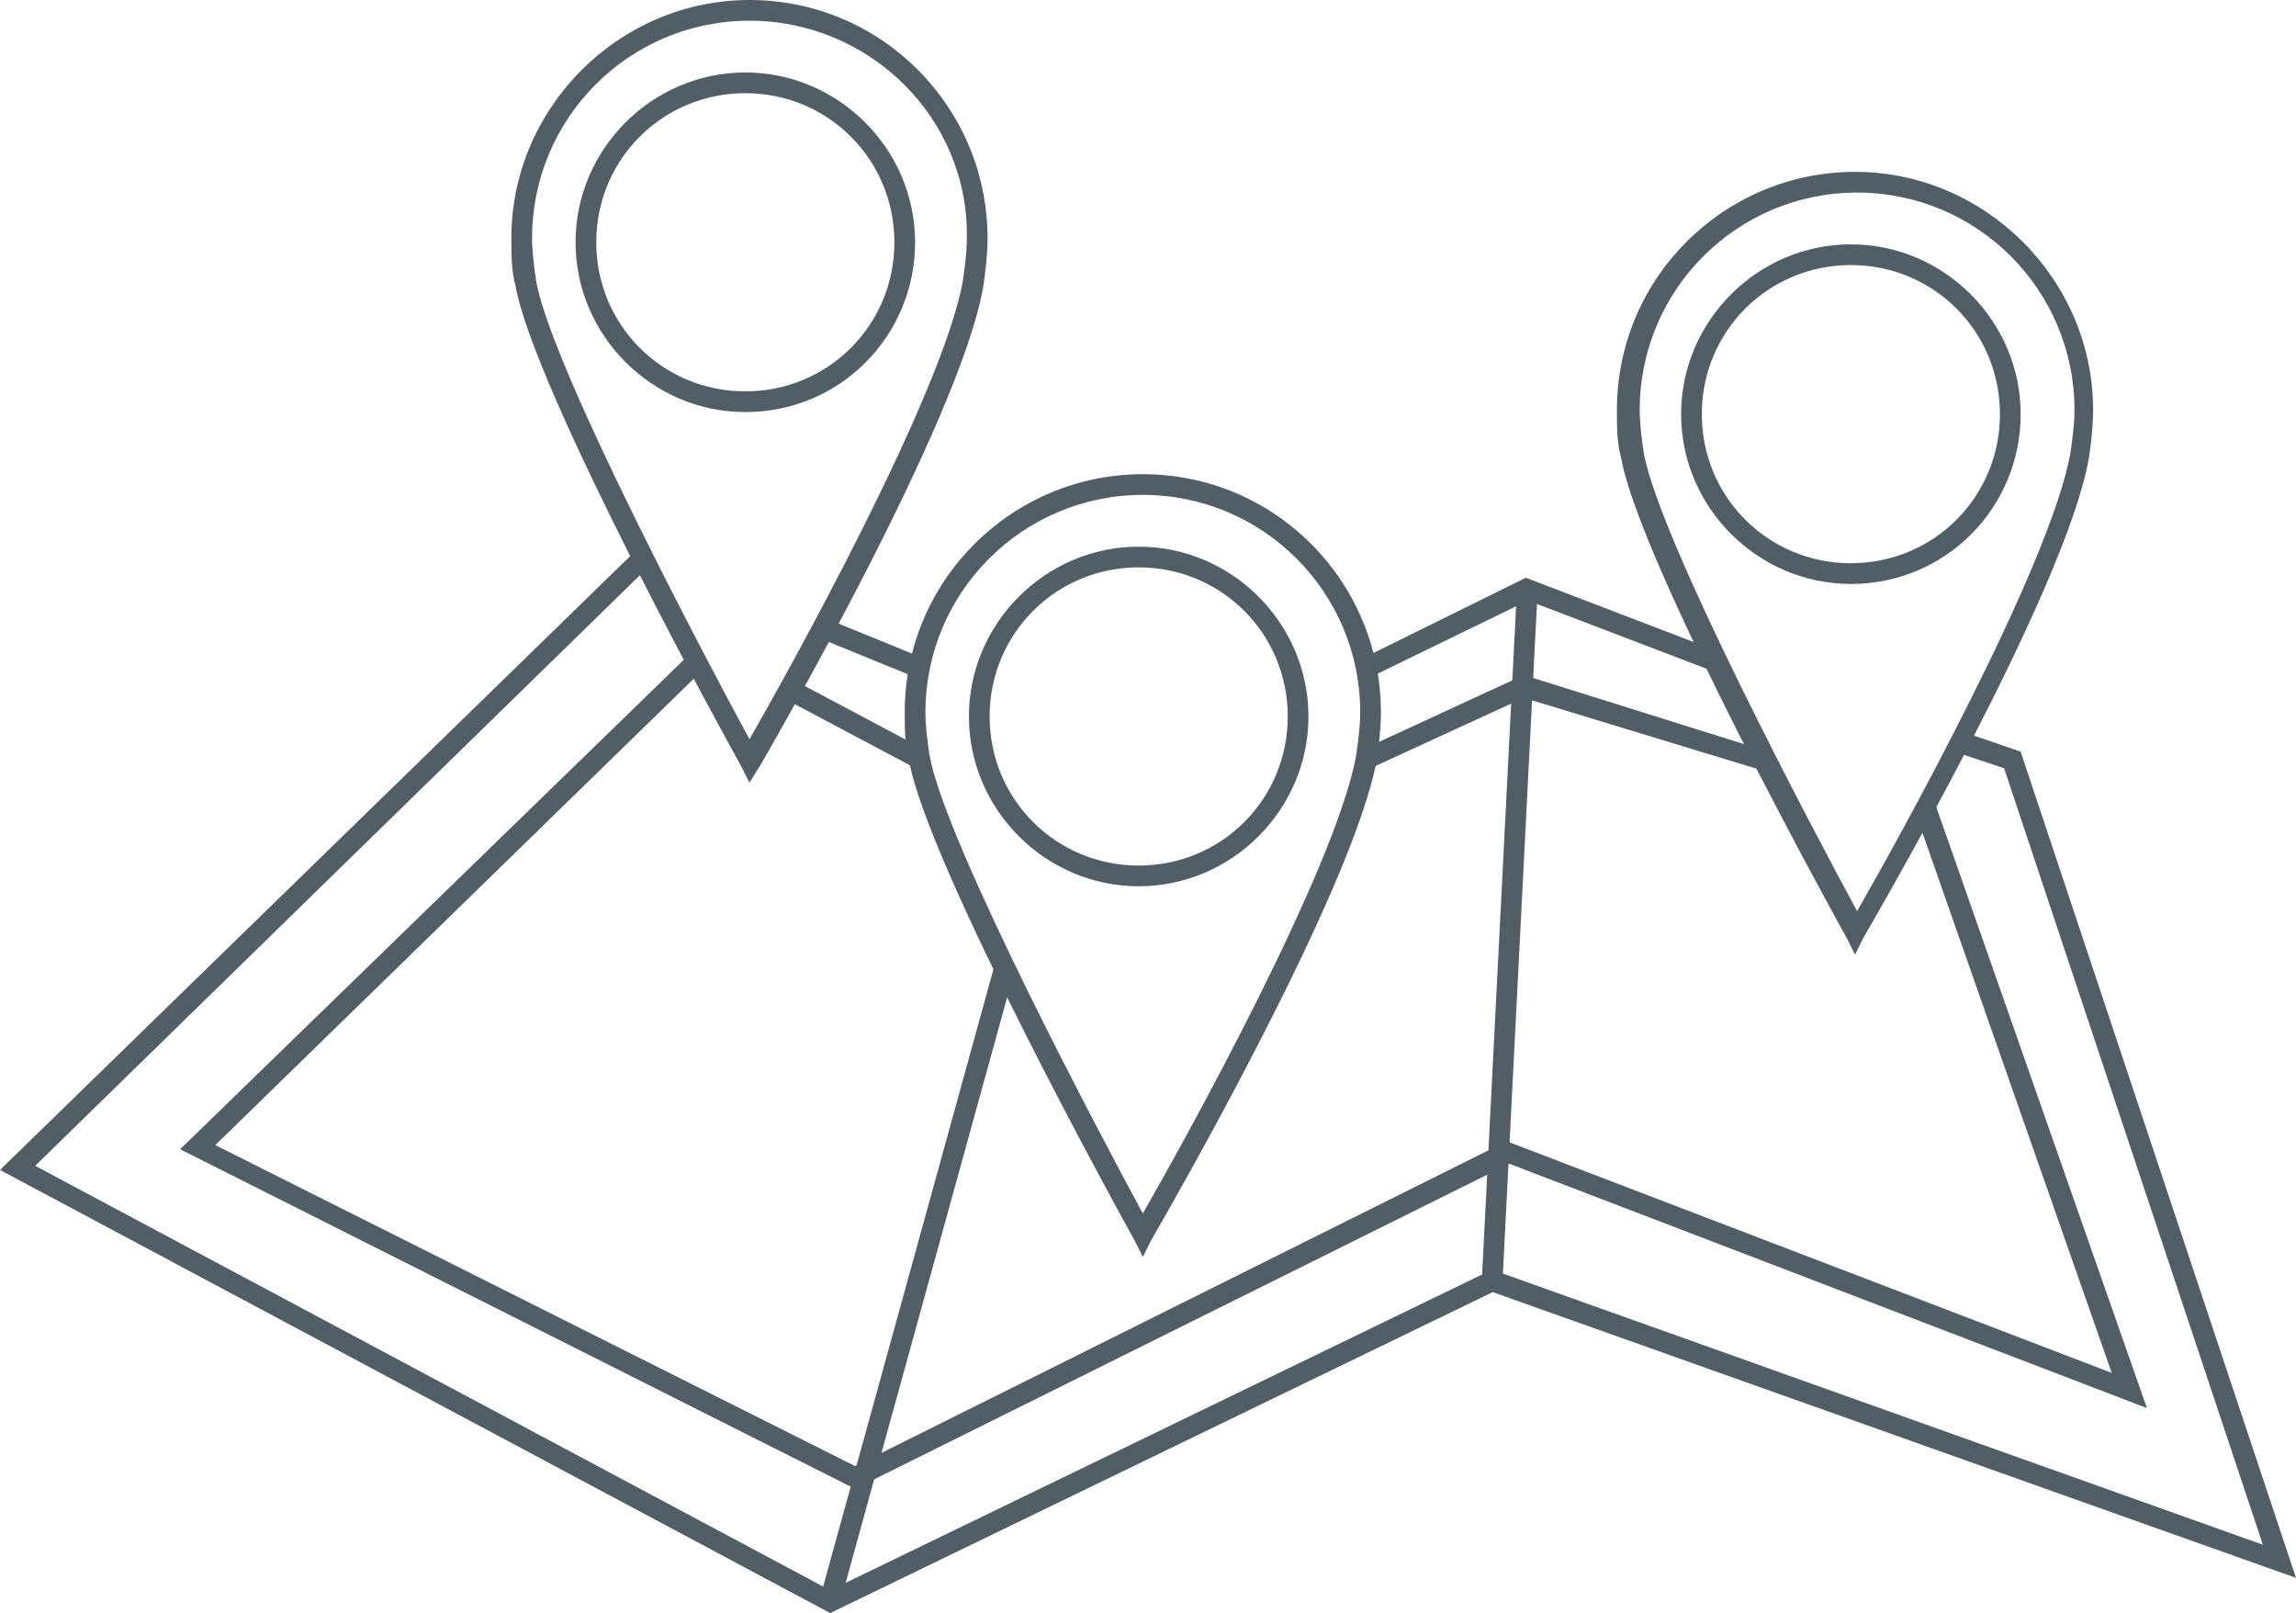 <?xml version="1.0" encoding="utf-8"?>
<!-- Generator: Adobe Illustrator 18.1.0, SVG Export Plug-In . SVG Version: 6.00 Build 0)  -->
<svg version="1.1" id="Слой_1" xmlns="http://www.w3.org/2000/svg" xmlns:xlink="http://www.w3.org/1999/xlink" x="0px" y="0px"
	 viewBox="0 0 110.9 77.9" enable-background="new 0 0 110.9 77.9" xml:space="preserve">
<g>
	<path fill="#515E66" d="M55.2,60.7l-0.4-0.8c-0.4-0.7-10-18.1-10.9-23.2c-0.2-0.8-0.2-1.5-0.2-2.3c0-6.4,5.2-11.5,11.5-11.5
		c6.4,0,11.5,5.2,11.5,11.5c0,0.8-0.1,1.6-0.2,2.3C65.3,43.2,56,59.2,55.6,59.9L55.2,60.7z M55.2,23.9c-5.8,0-10.5,4.7-10.5,10.5
		c0,0.7,0.1,1.4,0.2,2.1c0.8,4.3,8.4,18.6,10.3,22.1c1.9-3.3,9.3-16.6,10.3-22.1c0.1-0.7,0.2-1.4,0.2-2.1
		C65.7,28.6,61,23.9,55.2,23.9z"/>
</g>
<g>
	<path fill="#515E66" d="M55,42.8c-4.5,0-8.2-3.7-8.2-8.2s3.7-8.2,8.2-8.2c4.5,0,8.2,3.7,8.2,8.2S59.5,42.8,55,42.8z M55,27.4
		c-4,0-7.2,3.2-7.2,7.2s3.2,7.2,7.2,7.2s7.2-3.2,7.2-7.2S59,27.4,55,27.4z"/>
</g>
<g>
	<path fill="#515E66" d="M36.2,37.8L35.8,37c-0.4-0.7-10-18.1-10.9-23.2c-0.2-0.7-0.2-1.5-0.2-2.3C24.7,5.2,29.9,0,36.2,0
		c6.4,0,11.5,5.2,11.5,11.5c0,0.8-0.1,1.6-0.2,2.3C46.4,20.3,37.1,36.3,36.7,37L36.2,37.8z M36.2,1c-5.8,0-10.5,4.7-10.5,10.5
		c0,0.7,0.1,1.4,0.2,2.1c0.8,4.3,8.4,18.6,10.3,22.1c1.9-3.3,9.3-16.6,10.3-22.1c0.1-0.7,0.2-1.4,0.2-2.1C46.8,5.7,42,1,36.2,1z"/>
</g>
<g>
	<path fill="#515E66" d="M36,19.9c-4.5,0-8.2-3.7-8.2-8.2s3.7-8.2,8.2-8.2s8.2,3.7,8.2,8.2S40.6,19.9,36,19.9z M36,4.5
		c-4,0-7.2,3.2-7.2,7.2s3.2,7.2,7.2,7.2s7.2-3.2,7.2-7.2S40,4.5,36,4.5z"/>
</g>
<g>
	<path fill="#515E66" d="M89.6,46.1l-0.4-0.8c-0.4-0.7-10-18.1-10.9-23.2c-0.2-0.7-0.2-1.5-0.2-2.3c0-6.4,5.2-11.5,11.5-11.5
		s11.5,5.2,11.5,11.5c0,0.8-0.1,1.6-0.2,2.3c-1.1,6.4-10.5,22.5-10.9,23.2L89.6,46.1z M89.7,9.3c-5.8,0-10.5,4.7-10.5,10.5
		c0,0.7,0.1,1.4,0.2,2.1c0.8,4.3,8.4,18.6,10.3,22.1c1.9-3.3,9.3-16.6,10.3-22.1c0.1-0.7,0.2-1.4,0.2-2.1
		C100.2,14,95.5,9.3,89.7,9.3z"/>
</g>
<g>
	<path fill="#515E66" d="M89.4,28.2c-4.5,0-8.2-3.7-8.2-8.2s3.7-8.2,8.2-8.2s8.2,3.7,8.2,8.2S94,28.2,89.4,28.2z M89.4,12.8
		c-4,0-7.2,3.2-7.2,7.2s3.2,7.2,7.2,7.2s7.2-3.2,7.2-7.2S93.4,12.8,89.4,12.8z"/>
</g>
<g>
	<polygon fill="#515E66" points="41.3,71.9 8.7,55.5 33.3,31.6 34,32.3 10.4,55.3 41.3,70.8 72.8,55.1 73,55.2 102,66.3 92.5,39.2 
		93.5,38.9 103.7,68 72.9,56.2 	"/>
</g>
<g>
	<polygon fill="#515E66" points="85.1,37.2 73.6,33.7 66.2,37.1 65.8,36.2 73.6,32.6 85.4,36.3 	"/>
</g>
<g>
	
		<rect x="37.9" y="34.5" transform="matrix(0.883 0.469 -0.469 0.883 21.252 -15.287)" fill="#515E66" width="6.9" height="1"/>
</g>
<g>
	<polygon fill="#515E66" points="40.1,77.9 0,56.5 30.7,26.6 31.4,27.3 1.7,56.3 40.1,76.8 72.1,61.3 72.3,61.4 109.3,74.6 
		96.8,37.1 94.4,36.3 94.7,35.3 97.6,36.3 110.9,76.2 72.1,62.4 	"/>
</g>
<g>
	<polygon fill="#515E66" points="66.2,32.7 65.8,31.8 73.7,27.9 83.1,31.5 82.7,32.4 73.8,29 	"/>
</g>
<g>
	<rect x="39.6" y="30.8" transform="matrix(0.926 0.378 -0.378 0.926 14.946 -13.591)" fill="#515E66" width="4.9" height="1"/>
</g>
<g>
	
		<rect x="72.4" y="28.5" transform="matrix(0.999 5.081489e-002 -5.081489e-002 0.999 2.39 -3.647)" fill="#515E66" width="1" height="33.5"/>
</g>
<g>
	
		<rect x="43.8" y="46.3" transform="matrix(0.964 0.266 -0.266 0.964 18.095 -9.54)" fill="#515E66" width="1" height="31.7"/>
</g>
</svg>
